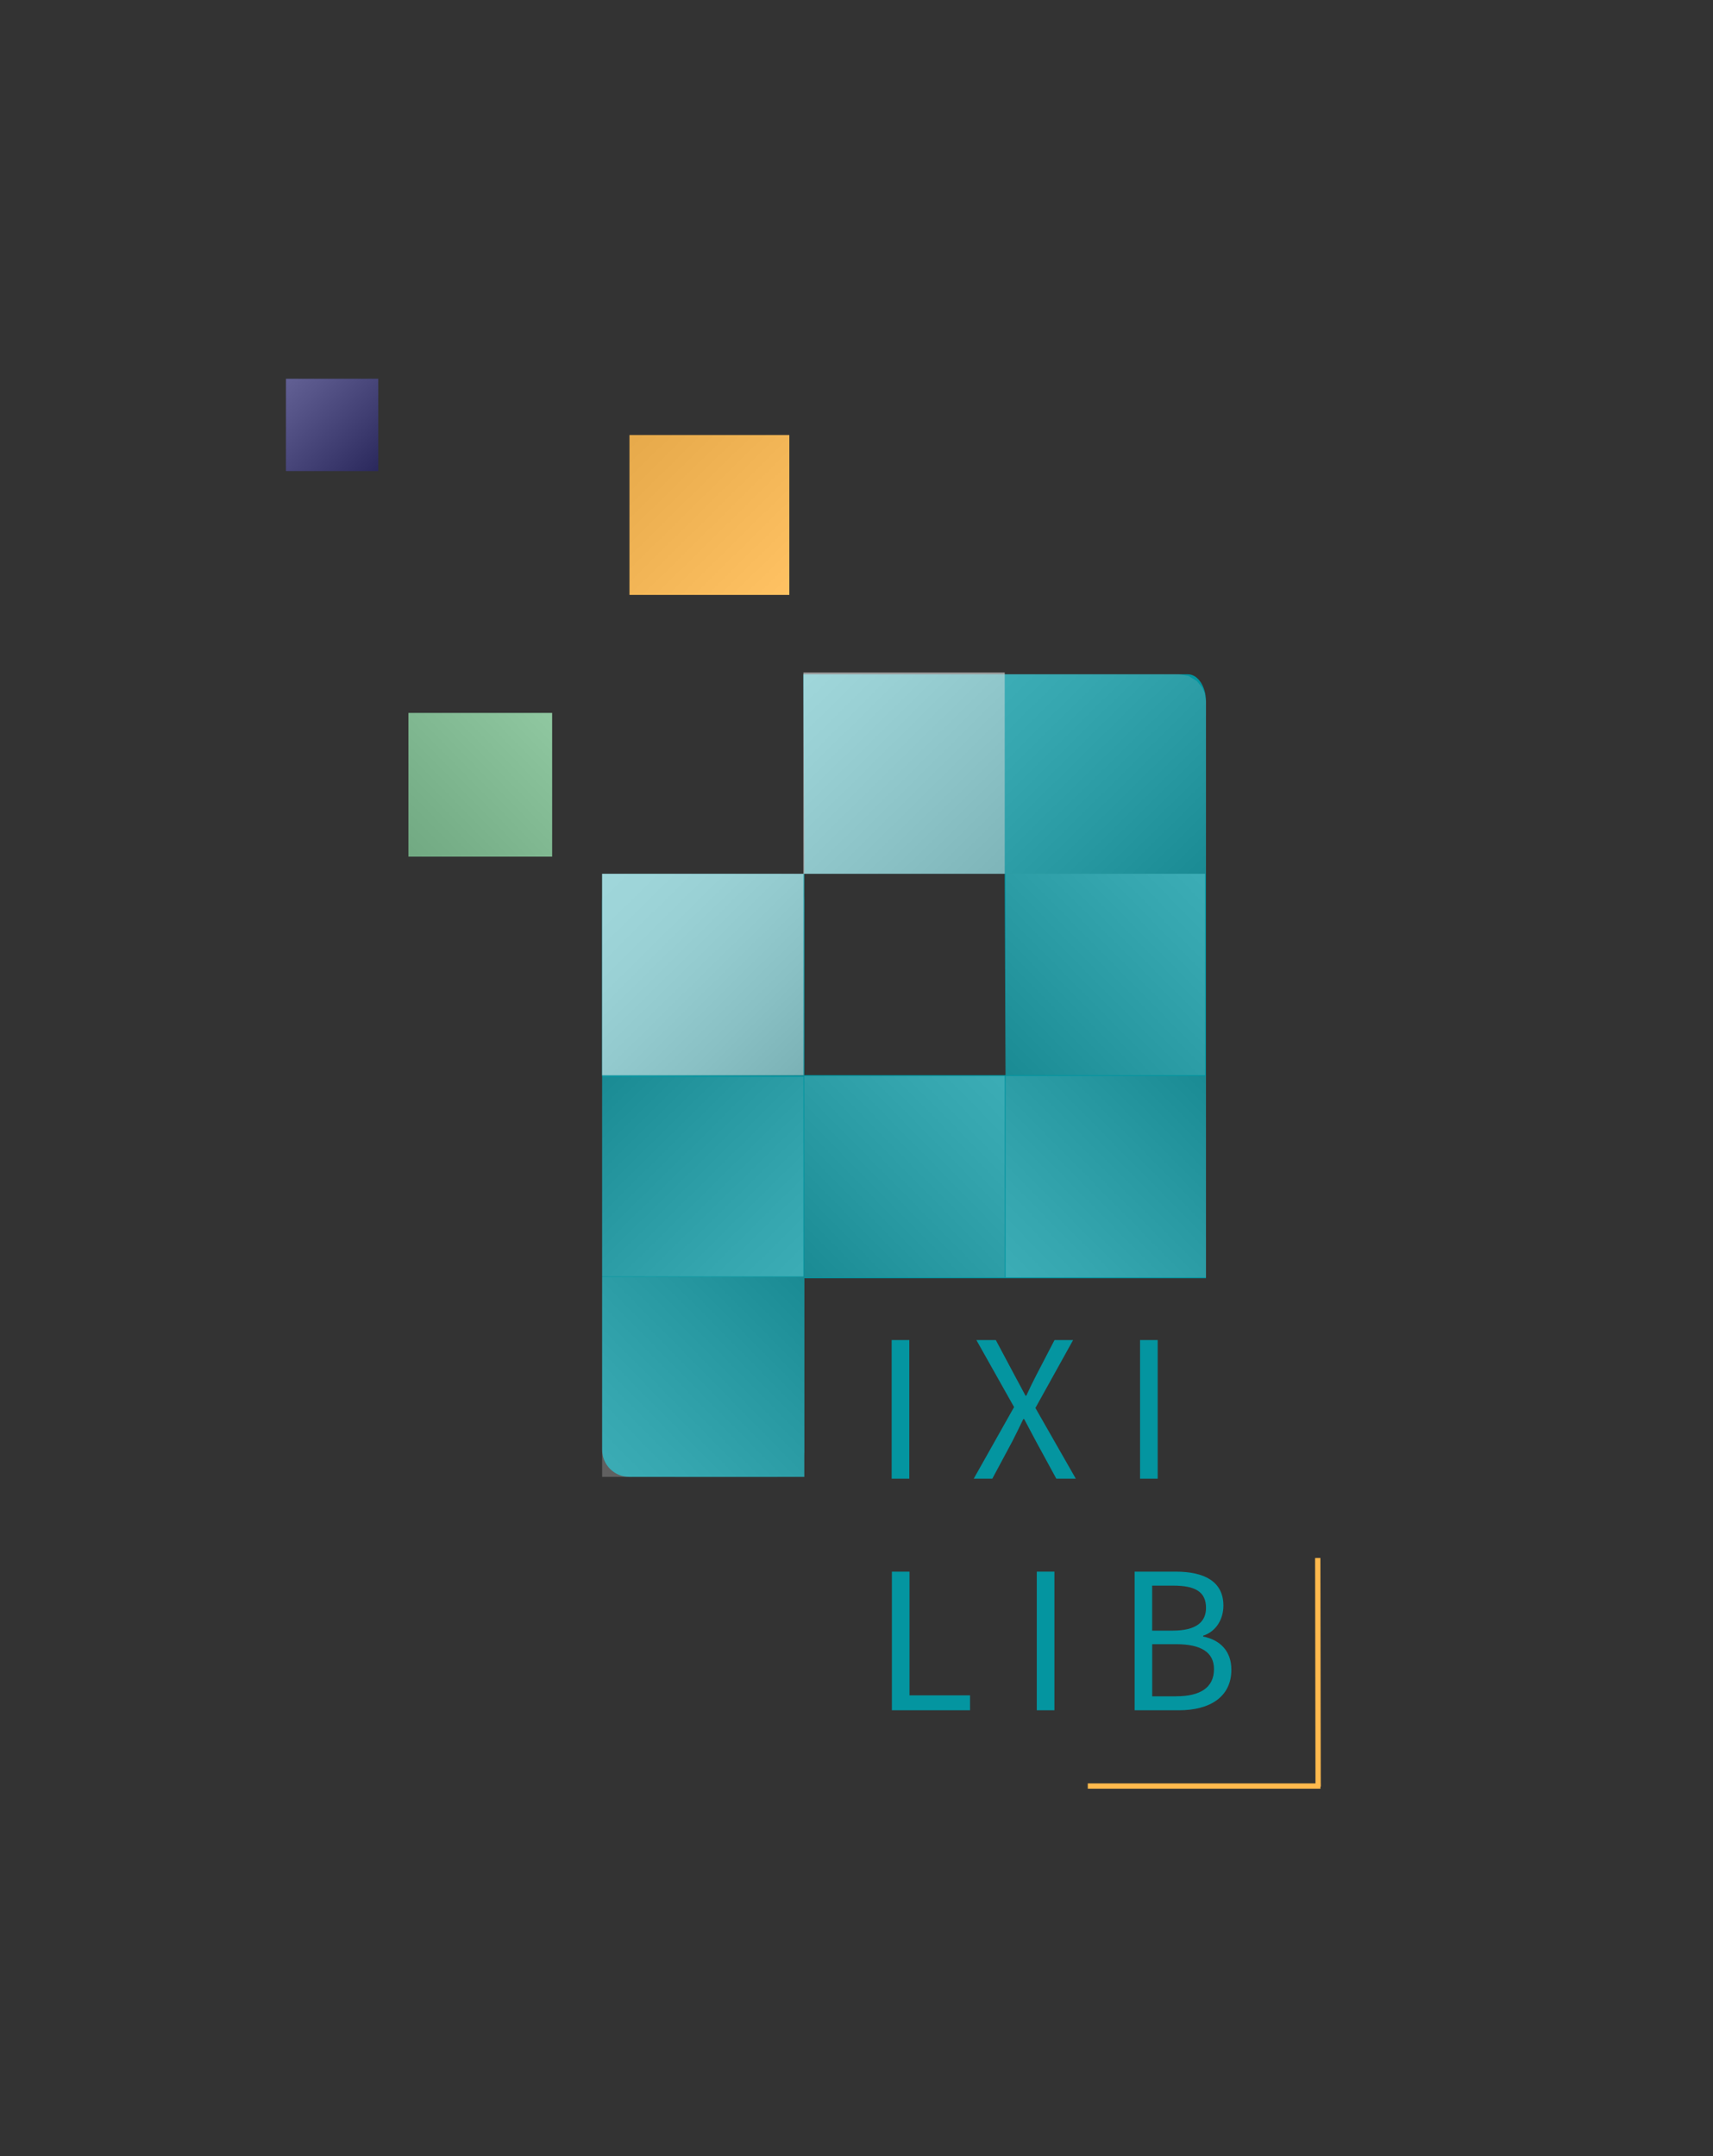 <?xml version="1.0" encoding="utf-8"?>
<!-- Generator: Adobe Illustrator 23.0.3, SVG Export Plug-In . SVG Version: 6.00 Build 0)  -->
<svg version="1.1" id="Calque_1" xmlns="http://www.w3.org/2000/svg" xmlns:xlink="http://www.w3.org/1999/xlink" x="0px" y="0px"
	 viewBox="0 0 324.4 408.26" style="enable-background:new 0 0 324.4 408.26;" xml:space="preserve">
<rect x="0" y="0" width="324.4" height="408.26" fill="#333333" stroke="none"/>
<style type="text/css">
	.st0{display:none;fill:#65C8D0;stroke:#001BA2;stroke-width:0.25;stroke-miterlimit:10;}
	.st1{fill:#0495A0;}
	.st2{display:none;opacity:0.24;fill:url(#SVGID_1_);}
	.st3{display:none;opacity:0.24;fill:url(#SVGID_2_);}
	.st4{display:none;fill:#666666;}
	.st5{opacity:0.51;fill:#FFFFFF;}
	.st6{fill:#7BBD8F;}
	.st7{fill:#FFBA4D;}
	.st8{fill:#353275;}
	.st9{opacity:0.22;fill:url(#SVGID_3_);}
	.st10{opacity:0.12;fill:url(#SVGID_4_);}
	.st11{display:none;fill:#FFBA4D;}
	.st12{display:none;opacity:0.12;fill:url(#SVGID_5_);}
	.st13{opacity:0.22;fill:url(#SVGID_6_);}
	.st14{display:none;opacity:0.68;fill:url(#SVGID_7_);}
	.st15{opacity:0.22;fill:url(#SVGID_8_);}
	.st16{opacity:0.22;fill:url(#SVGID_9_);}
	.st17{opacity:0.22;fill:url(#SVGID_10_);}
	.st18{opacity:0.22;fill:url(#SVGID_11_);}
	.st19{opacity:0.22;fill:url(#SVGID_12_);}
	.st20{opacity:0.22;fill:url(#SVGID_13_);}
	.st21{opacity:0.15;fill:url(#SVGID_14_);}
	.st22{opacity:0.22;fill:url(#SVGID_15_);}
	.st23{fill:none;stroke:#FFBA4D;stroke-miterlimit:10;}
	.st24{display:none;}
	.st25{display:inline;}
	.st26{fill:url(#SVGID_16_);}
	.st27{fill:url(#SVGID_17_);}
</style>
<path class="st0" d="M178.23-2.3h13.47c0,0,13.28,0,13.37,18.89c0.1,18.89,0.1,18.89,0.1,18.89H191.7c0,0-13.47,0-13.47-18.89
	S178.23-2.3,178.23-2.3z"/>
<path class="st1" d="M190.43,203.57l-0.17-38.12h-37.95l-0.17-37.78h72.82c1.89,0,3.42,2.3,3.42,5.14v109.22c0,0-1.53,0-3.42,0
	h-69.23c-1.89,0-3.42,0-3.42,0l-0.17-38.46"/>
<path class="st1" d="M147.17,279.64h-28c-2.84,0-5.14-2.3-5.14-5.14V170.6c0-2.84,2.3-5.14,5.14-5.14h28c2.84,0,5.14,2.3,5.14,5.14
	V274.5C152.31,277.34,150.01,279.64,147.17,279.64z"/>
<polygon class="st1" points="152.31,279.64 127.81,279.64 127.81,203.74 114.03,203.74 114.03,165.45 152.31,165.45 "/>
<linearGradient id="SVGID_1_" gradientUnits="userSpaceOnUse" x1="213.776" y1="283.262" x2="127.307" y2="159.767" gradientTransform="matrix(-1 0 0 -1 342.412 407.145)">
	<stop  offset="0.357" style="stop-color:#FFFFFF"/>
	<stop  offset="0.411" style="stop-color:#FBFBFB"/>
	<stop  offset="0.465" style="stop-color:#EFEFEF"/>
	<stop  offset="0.519" style="stop-color:#DBDBDB"/>
	<stop  offset="0.573" style="stop-color:#BFBFBF"/>
	<stop  offset="0.626" style="stop-color:#9B9B9B"/>
	<stop  offset="0.68" style="stop-color:#6F6F6F"/>
	<stop  offset="0.733" style="stop-color:#3B3B3B"/>
	<stop  offset="0.786" style="stop-color:#000000"/>
</linearGradient>
<path class="st2" d="M119.17,127.5h104.07c2.84,0,5.14,2.3,5.14,5.14v104.07c0,2.84-2.3,5.14-5.14,5.14H119.17
	c-2.84,0-5.14-2.3-5.14-5.14V132.64C114.03,129.8,116.33,127.5,119.17,127.5z"/>
<linearGradient id="SVGID_2_" gradientUnits="userSpaceOnUse" x1="211.438" y1="260.982" x2="134.898" y2="151.668" gradientTransform="matrix(-1 0 0 -1 342.412 407.145)">
	<stop  offset="0.357" style="stop-color:#FFFFFF"/>
	<stop  offset="0.411" style="stop-color:#FBFBFB"/>
	<stop  offset="0.465" style="stop-color:#EFEFEF"/>
	<stop  offset="0.519" style="stop-color:#DBDBDB"/>
	<stop  offset="0.573" style="stop-color:#BFBFBF"/>
	<stop  offset="0.626" style="stop-color:#9B9B9B"/>
	<stop  offset="0.68" style="stop-color:#6F6F6F"/>
	<stop  offset="0.733" style="stop-color:#3B3B3B"/>
	<stop  offset="0.786" style="stop-color:#000000"/>
</linearGradient>
<path class="st3" d="M152.31,241.93v37.78h-33.14c-2.78-0.07-5.14-2.3-5.14-5.14l0-109.12h38.12v-37.78l71.1-0.1
	c2.84,0,5.14,2.3,5.14,5.14v104.04v5.28"/>
<rect x="232.36" y="187.5" class="st4" width="24.57" height="28.58"/>
<rect x="114.03" y="165.45" class="st5" width="38.12" height="38.12"/>
<rect x="152.15" y="127.33" class="st5" width="38.12" height="38.12"/>
<rect x="77.35" y="134.99" class="st6" width="27.21" height="27.21"/>
<rect x="119.21" y="82.37" class="st7" width="30.27" height="30.27"/>
<rect x="54.16" y="71.72" class="st8" width="17.47" height="17.47"/>
<linearGradient id="SVGID_3_" gradientUnits="userSpaceOnUse" x1="54.55" y1="71.988" x2="72.691" y2="90.388">
	<stop  offset="0" style="stop-color:#FFFFFF"/>
	<stop  offset="0.191" style="stop-color:#D1D1D1"/>
	<stop  offset="0.622" style="stop-color:#5E5E5E"/>
	<stop  offset="0.958" style="stop-color:#000000"/>
</linearGradient>
<rect x="54.16" y="71.72" class="st9" width="17.47" height="17.47"/>
<linearGradient id="SVGID_4_" gradientUnits="userSpaceOnUse" x1="119.879" y1="82.833" x2="167.197" y2="130.827" gradientTransform="matrix(-1 0 0 -1 268.695 195.016)">
	<stop  offset="0" style="stop-color:#FFFFFF"/>
	<stop  offset="0.154" style="stop-color:#CBCBCB"/>
	<stop  offset="0.485" style="stop-color:#5F5F5F"/>
	<stop  offset="0.715" style="stop-color:#1B1B1B"/>
	<stop  offset="0.821" style="stop-color:#000000"/>
</linearGradient>
<polygon class="st10" points="119.21,82.37 149.48,82.37 149.48,112.64 119.21,112.64 "/>
<rect x="238.67" y="326.79" class="st11" width="11.39" height="11.39"/>
<linearGradient id="SVGID_5_" gradientUnits="userSpaceOnUse" x1="18.887" y1="-142.988" x2="36.695" y2="-124.926" gradientTransform="matrix(-1 0 0 -1 268.695 195.016)">
	<stop  offset="0" style="stop-color:#FFFFFF"/>
	<stop  offset="0.154" style="stop-color:#CBCBCB"/>
	<stop  offset="0.485" style="stop-color:#5F5F5F"/>
	<stop  offset="0.715" style="stop-color:#1B1B1B"/>
	<stop  offset="0.821" style="stop-color:#000000"/>
</linearGradient>
<polygon class="st12" points="238.67,326.79 250.06,326.79 250.06,338.18 238.67,338.18 "/>
<linearGradient id="SVGID_6_" gradientUnits="userSpaceOnUse" x1="79.35" y1="30.058" x2="138.671" y2="90.227" gradientTransform="matrix(1 0 0 1 73.717 98.104)">
	<stop  offset="0" style="stop-color:#FFFFFF"/>
	<stop  offset="0.126" style="stop-color:#E6E6E6"/>
	<stop  offset="0.396" style="stop-color:#A4A4A4"/>
	<stop  offset="0.784" style="stop-color:#3C3C3C"/>
	<stop  offset="1" style="stop-color:#000000"/>
</linearGradient>
<rect x="152.15" y="127.67" class="st13" width="38.12" height="37.78"/>
<linearGradient id="SVGID_7_" gradientUnits="userSpaceOnUse" x1="78.612" y1="146.807" x2="165.812" y2="235.253" gradientTransform="matrix(1 0 0 1 73.717 98.104)">
	<stop  offset="0.212" style="stop-color:#FFFFFF"/>
	<stop  offset="0.293" style="stop-color:#FFFEFC"/>
	<stop  offset="0.365" style="stop-color:#FFF9F1"/>
	<stop  offset="0.433" style="stop-color:#FFF2DF"/>
	<stop  offset="0.499" style="stop-color:#FFE9C5"/>
	<stop  offset="0.564" style="stop-color:#FFDCA4"/>
	<stop  offset="0.626" style="stop-color:#FFCD7D"/>
	<stop  offset="0.687" style="stop-color:#FFBA4E"/>
	<stop  offset="0.689" style="stop-color:#FFBA4D"/>
</linearGradient>
<rect x="152.15" y="241.69" class="st14" width="88.26" height="95.58"/>
<linearGradient id="SVGID_8_" gradientUnits="userSpaceOnUse" x1="116.709" y1="30.809" x2="176.03" y2="90.978" gradientTransform="matrix(1 0 0 1 73.717 98.104)">
	<stop  offset="0" style="stop-color:#FFFFFF"/>
	<stop  offset="0.126" style="stop-color:#E6E6E6"/>
	<stop  offset="0.396" style="stop-color:#A4A4A4"/>
	<stop  offset="0.784" style="stop-color:#3C3C3C"/>
	<stop  offset="1" style="stop-color:#000000"/>
</linearGradient>
<polygon class="st15" points="228.39,165.45 190.27,165.45 190.27,127.67 223.24,127.67 225.05,127.98 226.65,128.95 227.66,130.2 
	228.14,131.23 228.39,132.81 "/>
<linearGradient id="SVGID_9_" gradientUnits="userSpaceOnUse" x1="117.471" y1="68.01" x2="176.792" y2="128.179" gradientTransform="matrix(0 1 -1 0 295.735 48.903)">
	<stop  offset="0" style="stop-color:#FFFFFF"/>
	<stop  offset="0.126" style="stop-color:#E6E6E6"/>
	<stop  offset="0.396" style="stop-color:#A4A4A4"/>
	<stop  offset="0.784" style="stop-color:#3C3C3C"/>
	<stop  offset="1" style="stop-color:#000000"/>
</linearGradient>
<polygon class="st16" points="190.43,203.57 190.43,165.45 228.22,165.45 228.22,203.57 "/>
<linearGradient id="SVGID_10_" gradientUnits="userSpaceOnUse" x1="155.719" y1="68.39" x2="215.172" y2="128.693" gradientTransform="matrix(0 -1 1 0 122.582 396.699)">
	<stop  offset="0" style="stop-color:#FFFFFF"/>
	<stop  offset="0.126" style="stop-color:#E6E6E6"/>
	<stop  offset="0.396" style="stop-color:#A4A4A4"/>
	<stop  offset="0.784" style="stop-color:#3C3C3C"/>
	<stop  offset="1" style="stop-color:#000000"/>
</linearGradient>
<polygon class="st17" points="228.39,203.74 228.39,241.86 190.43,241.86 190.43,203.74 "/>
<linearGradient id="SVGID_11_" gradientUnits="userSpaceOnUse" x1="155.719" y1="30.101" x2="215.172" y2="90.404" gradientTransform="matrix(0 1 -1 0 219.831 48.903)">
	<stop  offset="0" style="stop-color:#FFFFFF"/>
	<stop  offset="0.126" style="stop-color:#E6E6E6"/>
	<stop  offset="0.396" style="stop-color:#A4A4A4"/>
	<stop  offset="0.784" style="stop-color:#3C3C3C"/>
	<stop  offset="1" style="stop-color:#000000"/>
</linearGradient>
<polygon class="st18" points="152.31,241.86 152.31,203.74 190.27,203.74 190.27,241.86 "/>
<linearGradient id="SVGID_12_" gradientUnits="userSpaceOnUse" x1="193.88" y1="30.227" x2="253.201" y2="90.395" gradientTransform="matrix(-1 0 0 -1 345.104 271.425)">
	<stop  offset="0" style="stop-color:#FFFFFF"/>
	<stop  offset="0.126" style="stop-color:#E6E6E6"/>
	<stop  offset="0.396" style="stop-color:#A4A4A4"/>
	<stop  offset="0.784" style="stop-color:#3C3C3C"/>
	<stop  offset="1" style="stop-color:#000000"/>
</linearGradient>
<polygon class="st19" points="114.03,203.91 152.15,203.91 152.15,241.69 114.03,241.69 "/>
<linearGradient id="SVGID_13_" gradientUnits="userSpaceOnUse" x1="194.027" y1="-7.871" x2="253.546" y2="52.498" gradientTransform="matrix(0 -1 1 0 122.582 472.939)">
	<stop  offset="0" style="stop-color:#FFFFFF"/>
	<stop  offset="0.126" style="stop-color:#E6E6E6"/>
	<stop  offset="0.396" style="stop-color:#A4A4A4"/>
	<stop  offset="0.784" style="stop-color:#3C3C3C"/>
	<stop  offset="1" style="stop-color:#000000"/>
</linearGradient>
<polygon class="st20" points="152.31,241.78 152.31,279.64 114.03,279.64 114.03,241.78 "/>
<linearGradient id="SVGID_14_" gradientUnits="userSpaceOnUse" x1="164.734" y1="33.23" x2="207.262" y2="76.365" gradientTransform="matrix(0 1 -1 0 137.377 -29.141)">
	<stop  offset="0" style="stop-color:#FFFFFF"/>
	<stop  offset="0.154" style="stop-color:#CBCBCB"/>
	<stop  offset="0.485" style="stop-color:#5F5F5F"/>
	<stop  offset="0.715" style="stop-color:#1B1B1B"/>
	<stop  offset="0.821" style="stop-color:#000000"/>
</linearGradient>
<polygon class="st21" points="77.35,162.2 77.35,134.99 104.56,134.99 104.56,162.2 "/>
<linearGradient id="SVGID_15_" gradientUnits="userSpaceOnUse" x1="195.437" y1="-13.24" x2="255.286" y2="47.464" gradientTransform="matrix(1 0 0 1 -80.567 179.275)">
	<stop  offset="0" style="stop-color:#FFFFFF"/>
	<stop  offset="0.074" style="stop-color:#F8F8F8"/>
	<stop  offset="0.178" style="stop-color:#E6E6E6"/>
	<stop  offset="0.3" style="stop-color:#C7C7C7"/>
	<stop  offset="0.437" style="stop-color:#9D9D9D"/>
	<stop  offset="0.585" style="stop-color:#666666"/>
	<stop  offset="0.74" style="stop-color:#252525"/>
	<stop  offset="0.821" style="stop-color:#000000"/>
</linearGradient>
<rect x="114.03" y="165.45" class="st22" width="38.29" height="38.29"/>
<line class="st23" x1="249.55" y1="295" x2="249.62" y2="338.28"/>
<line class="st23" x1="206" y1="338.18" x2="250.06" y2="338.18"/>
<g class="st24">
	<g class="st25">
		<g>
			<path class="st8" d="M170.18,251.99v28h-2.16v-28H170.18z"/>
			<path class="st8" d="M204.02,279.98l-8.44-12.6h-0.04l-8.36,12.6h-2.52l9.56-14.24l-9.16-13.76h2.52l8,11.96h0.04l8.16-11.96
				h2.52l-9.44,13.6l9.72,14.4H204.02z"/>
			<path class="st8" d="M223.22,251.99v28h-2.16v-28H223.22z"/>
		</g>
	</g>
</g>
<g>
	<g>
		<g>
			<path class="st1" d="M168.86,253.73h3.34v26.25h-3.34V253.73z"/>
			<path class="st1" d="M192.04,266.42l-7.14-12.69h3.68l3.58,6.72c0.66,1.2,1.22,2.29,2.04,3.81h0.16
				c0.71-1.53,1.22-2.61,1.85-3.81l3.49-6.72h3.52l-7.14,12.86l7.65,13.39h-3.69l-3.85-7.07c-0.69-1.31-1.4-2.62-2.24-4.22h-0.16
				c-0.76,1.6-1.42,2.91-2.08,4.22l-3.79,7.07h-3.52L192.04,266.42z"/>
			<path class="st1" d="M215.9,253.73h3.34v26.25h-3.34V253.73z"/>
		</g>
	</g>
</g>
<g class="st24">
	<g class="st25">
		<g>
			<path class="st8" d="M168.58,302.99h2.16v26h15.04l-0.4,2h-16.8V302.99z"/>
			<path class="st8" d="M202.89,302.99v28h-2.16v-28H202.89z"/>
			<path class="st8" d="M221.13,302.99h9.76c5.36,0,8.24,2.84,8.24,6.88c0,3.32-2,5.48-4.32,6.12c2,0.56,5.32,2.52,5.32,6.92
				c0,5.6-4.2,8.08-9.08,8.08h-9.92V302.99z M230.17,315.02c4.84,0,6.68-1.8,6.68-5.04c0-2.76-1.92-5-5.84-5h-7.76v10.04H230.17z
				 M223.25,328.98h7.88c3.68,0,6.76-1.84,6.76-5.96c0-3.56-2.28-6-7.92-6h-6.72V328.98z"/>
		</g>
	</g>
</g>
<g>
	<g>
		<g>
			<path class="st1" d="M168.9,297.58h3.34V321h11.46v2.83h-14.8V297.58z"/>
			<path class="st1" d="M196.34,297.58h3.34v26.25h-3.34V297.58z"/>
			<path class="st1" d="M214.86,297.58h7.79c5.34,0,9.03,1.81,9.03,6.43c0,2.59-1.38,4.9-3.83,5.7v0.16
				c3.14,0.62,5.34,2.69,5.34,6.28c0,5.16-4.08,7.68-9.93,7.68h-8.39V297.58z M222.08,308.75c4.46,0,6.31-1.65,6.31-4.31
				c0-3.07-2.1-4.21-6.16-4.21h-4.04v8.52H222.08z M222.77,321.18c4.49,0,7.13-1.62,7.13-5.15c0-3.23-2.54-4.71-7.13-4.71h-4.57
				v9.87H222.77z"/>
		</g>
	</g>
</g>
<linearGradient id="SVGID_16_" gradientUnits="userSpaceOnUse" x1="151.979" y1="160.17" x2="151.979" y2="160.17">
	<stop  offset="0.357" style="stop-color:#FFFFFF"/>
	<stop  offset="0.411" style="stop-color:#FBFBFB"/>
	<stop  offset="0.465" style="stop-color:#EFEFEF"/>
	<stop  offset="0.519" style="stop-color:#DBDBDB"/>
	<stop  offset="0.573" style="stop-color:#BFBFBF"/>
	<stop  offset="0.626" style="stop-color:#9B9B9B"/>
	<stop  offset="0.68" style="stop-color:#6F6F6F"/>
	<stop  offset="0.733" style="stop-color:#3B3B3B"/>
	<stop  offset="0.786" style="stop-color:#000000"/>
</linearGradient>
<path class="st26" d="M151.98,160.17"/>
<linearGradient id="SVGID_17_" gradientUnits="userSpaceOnUse" x1="156.319" y1="159.277" x2="156.319" y2="159.277">
	<stop  offset="0.357" style="stop-color:#FFFFFF"/>
	<stop  offset="0.411" style="stop-color:#FBFBFB"/>
	<stop  offset="0.465" style="stop-color:#EFEFEF"/>
	<stop  offset="0.519" style="stop-color:#DBDBDB"/>
	<stop  offset="0.573" style="stop-color:#BFBFBF"/>
	<stop  offset="0.626" style="stop-color:#9B9B9B"/>
	<stop  offset="0.68" style="stop-color:#6F6F6F"/>
	<stop  offset="0.733" style="stop-color:#3B3B3B"/>
	<stop  offset="0.786" style="stop-color:#000000"/>
</linearGradient>
<path class="st27" d="M156.32,159.28"/>
</svg>

